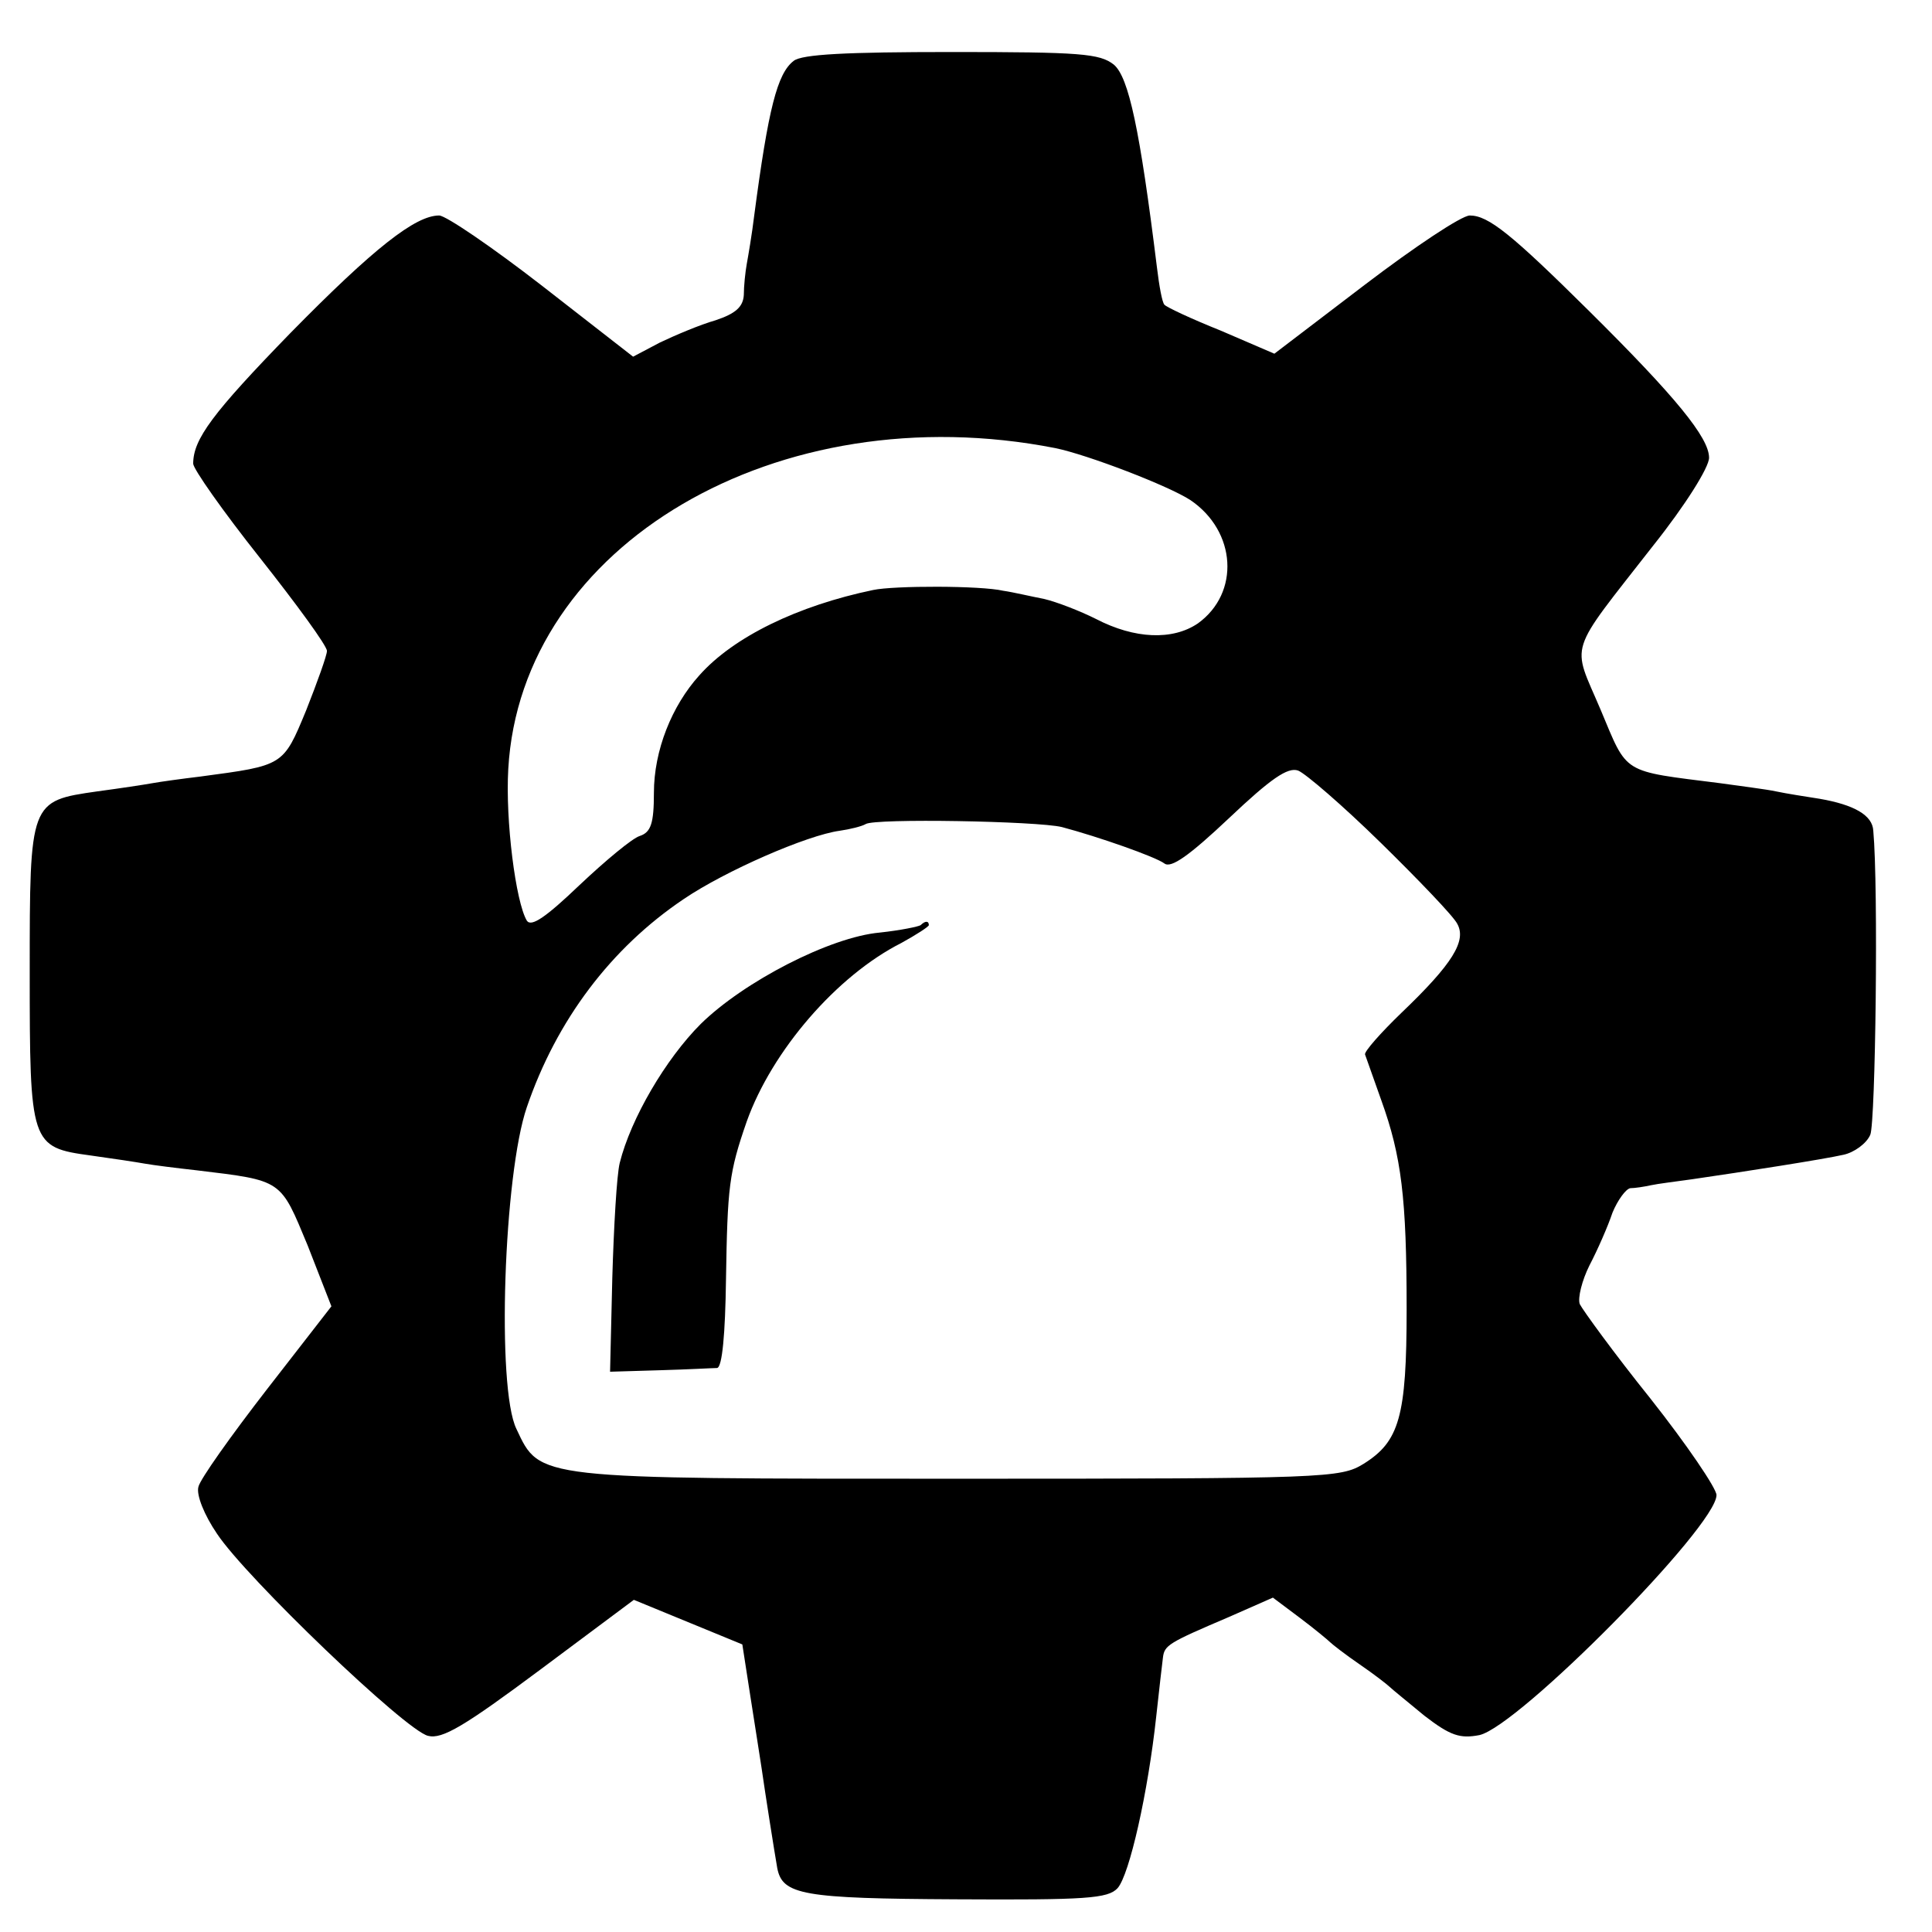 <?xml version="1.0" standalone="no"?>
<!DOCTYPE svg PUBLIC "-//W3C//DTD SVG 20010904//EN"
 "http://www.w3.org/TR/2001/REC-SVG-20010904/DTD/svg10.dtd">
<svg version="1.0" xmlns="http://www.w3.org/2000/svg"
 width="260pt" height="260pt" viewBox="0 0 260 260"
 preserveAspectRatio="xMidYMid meet">
<g transform="translate(0,260) scale(0.1,-0.1)"
fill="#000000" stroke="none">
<path d="M1068 2518 c-22 -17 -34 -64 -53 -208 -3 -25 -8 -54 -10 -65 -2 -11
-4 -30 -4 -42 -1 -16 -11 -25 -38 -34 -21 -6 -54 -20 -75 -30 l-36 -19 -122
95 c-67 52 -130 95 -139 95 -32 0 -88 -44 -200 -158 -105 -108 -131 -143 -131
-176 0 -7 40 -64 90 -127 49 -62 90 -118 90 -125 0 -6 -13 -42 -28 -80 -31
-75 -30 -74 -142 -89 -25 -3 -54 -7 -65 -9 -11 -2 -44 -7 -74 -11 -91 -13 -91
-13 -91 -243 0 -232 1 -236 82 -247 29 -4 62 -9 73 -11 11 -2 43 -6 70 -9 116
-14 112 -12 149 -101 l32 -82 -87 -112 c-48 -62 -90 -121 -92 -131 -3 -11 8
-38 25 -63 39 -59 254 -265 284 -272 19 -5 49 13 151 89 l126 94 73 -30 73
-30 11 -71 c6 -39 13 -82 15 -96 5 -35 17 -111 21 -134 7 -36 34 -41 241 -42
175 -1 204 1 217 15 16 18 41 129 52 231 4 36 8 72 9 79 2 17 7 20 89 55 l59
26 36 -27 c20 -15 38 -30 41 -33 3 -3 21 -17 40 -30 19 -13 37 -27 40 -30 3
-3 24 -20 47 -39 35 -27 48 -31 74 -26 53 12 319 281 319 323 0 9 -40 68 -89
130 -49 61 -91 119 -95 127 -3 8 3 32 13 52 11 21 25 53 31 71 7 17 18 32 24
33 6 0 19 2 28 4 9 2 34 5 55 8 69 10 178 27 204 33 14 3 31 15 36 27 7 17 11
333 4 409 -1 21 -26 35 -72 43 -19 3 -45 7 -59 10 -14 3 -47 7 -75 11 -134 17
-124 11 -161 99 -39 92 -46 71 71 221 43 54 75 105 75 118 0 27 -45 82 -161
197 -105 104 -136 129 -161 129 -11 0 -74 -42 -141 -93 l-122 -93 -72 31 c-40
16 -74 32 -76 35 -3 3 -7 25 -10 50 -23 186 -38 256 -58 273 -19 15 -45 17
-218 17 -142 0 -202 -3 -213 -12z m352 -521 c44 -9 153 -51 182 -70 62 -42 67
-125 10 -166 -34 -23 -85 -21 -137 6 -22 11 -53 23 -70 27 -16 3 -41 9 -55 11
-30 7 -147 7 -175 1 -101 -21 -188 -63 -234 -115 -37 -41 -61 -101 -61 -158 0
-41 -4 -53 -19 -58 -10 -3 -46 -33 -81 -66 -45 -43 -65 -57 -71 -48 -15 25
-29 135 -25 204 17 302 363 505 736 432z m438 -531 c51 -50 98 -99 103 -109
13 -23 -6 -54 -75 -120 -28 -27 -50 -52 -49 -56 1 -3 11 -31 22 -62 27 -75 34
-131 34 -281 0 -145 -10 -178 -58 -208 -31 -19 -49 -20 -545 -20 -571 0 -563
-1 -595 67 -27 55 -17 343 14 433 40 117 113 214 211 280 56 38 166 86 210 92
14 2 30 6 35 9 12 8 231 4 264 -4 49 -13 126 -40 138 -49 9 -7 34 11 87 61 56
53 79 69 93 64 10 -4 60 -47 111 -97z"/>
<path d="M1239 1355 c-3 -2 -27 -7 -55 -10 -67 -6 -183 -66 -241 -123 -47 -47
-94 -127 -109 -187 -4 -16 -8 -86 -10 -155 l-3 -126 67 2 c37 1 72 3 77 3 7 1
11 46 12 119 2 125 4 144 28 213 34 95 121 196 208 240 20 11 37 22 37 24 0 6
-5 6 -11 0z"/>
</g>
</svg>

